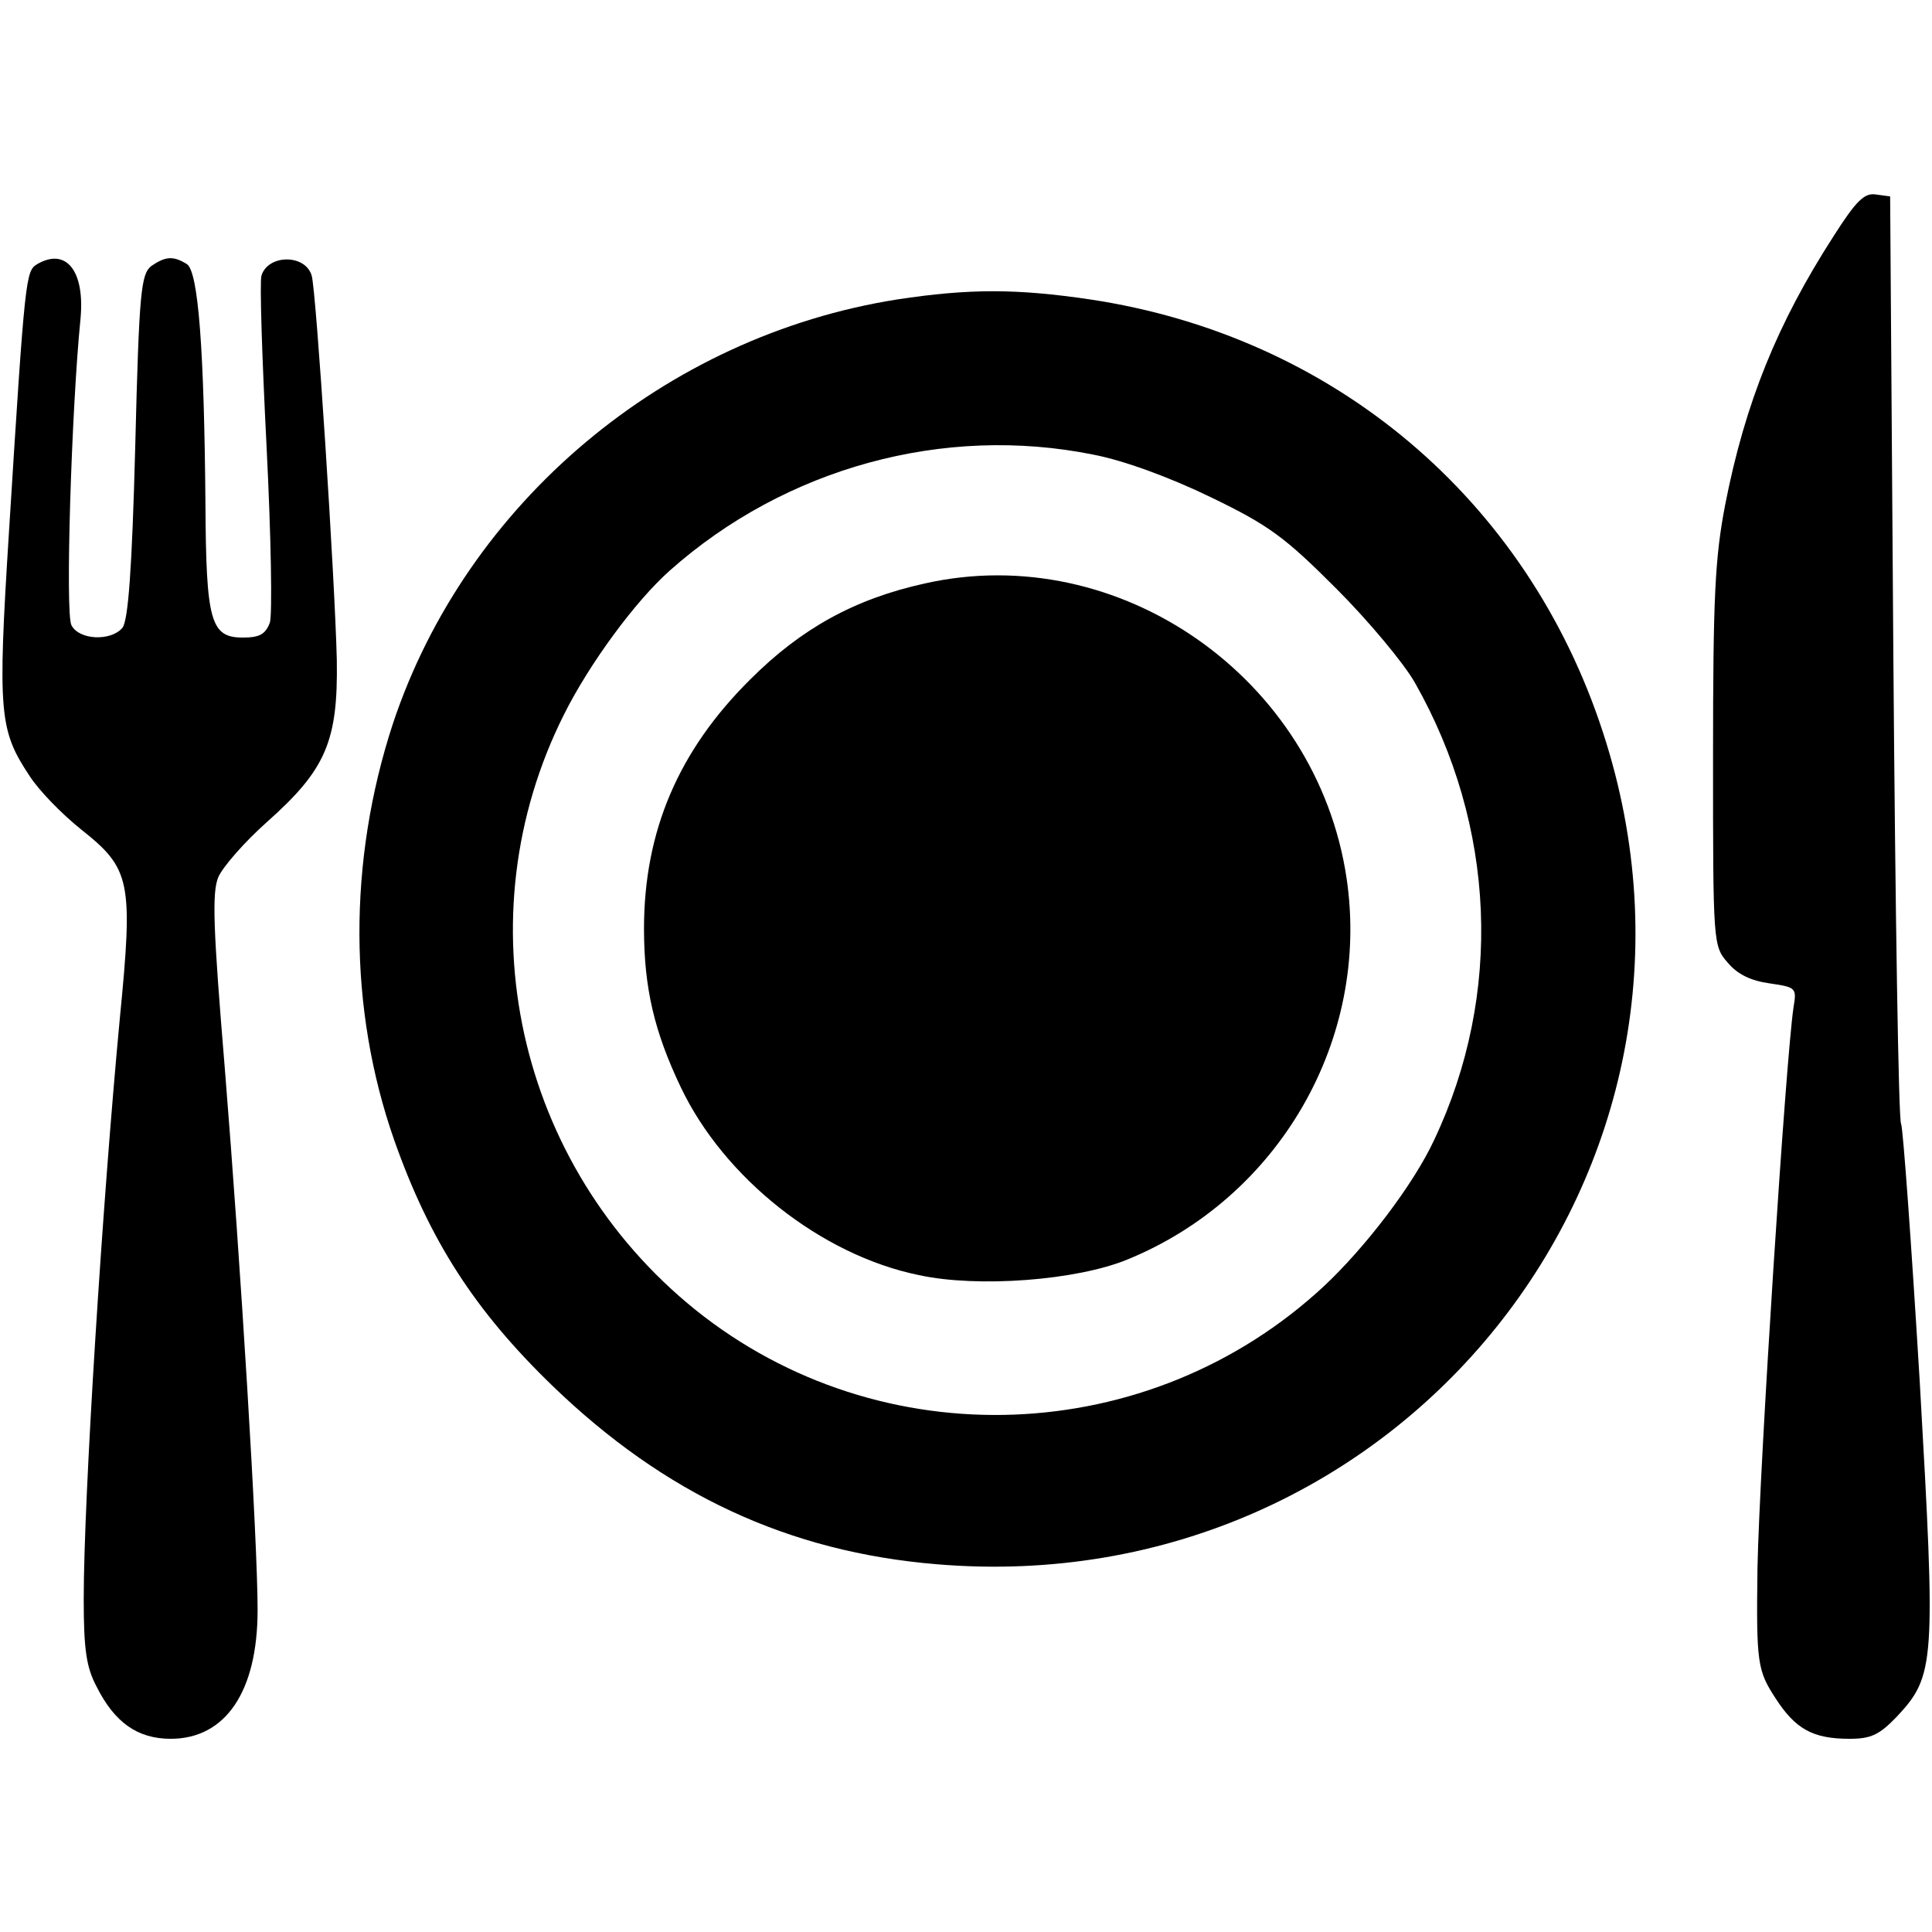 <?xml version="1.0" standalone="no"?>
<!DOCTYPE svg PUBLIC "-//W3C//DTD SVG 20010904//EN"
 "http://www.w3.org/TR/2001/REC-SVG-20010904/DTD/svg10.dtd">
<svg version="1.0" xmlns="http://www.w3.org/2000/svg"
 width="300pt" height="300pt" viewBox="0 0 300 300"
 preserveAspectRatio="xMidYMid meet">
<g transform="translate(0,300) scale(0.1,-0.1)"
fill="#000000" stroke="none">
<path d="M2847 2633 c-87 -135 -137 -258 -168 -416 -16 -83 -19 -143 -19 -392
0 -290 0 -294 23 -320 15 -18 36 -28 65 -32 41 -6 42 -7 37 -37 -12 -79 -53
-716 -56 -871 -2 -148 0 -159 28 -202 31 -48 58 -63 115 -63 33 0 46 6 73 34
60 64 61 83 36 520 -13 215 -26 395 -29 401 -4 5 -9 332 -12 725 l-5 715 -22
3 c-18 3 -31 -10 -66 -65z"/>
<path d="M58 2590 c-18 -11 -19 -15 -44 -415 -18 -284 -15 -309 32 -380 14
-22 50 -59 80 -83 77 -61 81 -80 60 -294 -27 -286 -56 -744 -56 -901 0 -78 4
-106 20 -136 28 -56 64 -81 115 -81 85 0 135 73 135 200 0 109 -26 533 -51
842 -18 217 -20 272 -10 296 7 16 41 55 76 86 91 81 110 125 108 251 -3 127
-32 574 -39 597 -10 34 -68 33 -78 0 -3 -10 1 -129 8 -267 7 -139 9 -260 5
-272 -7 -18 -16 -23 -42 -23 -50 0 -57 25 -58 208 -2 239 -11 361 -29 372 -21
13 -33 12 -55 -3 -16 -13 -19 -38 -25 -280 -5 -192 -11 -271 -20 -282 -18 -21
-67 -19 -79 4 -10 17 0 336 14 476 7 74 -22 111 -67 85z"/>
<path d="M1393 2535 c-361 -57 -669 -316 -783 -659 -70 -214 -69 -443 2 -646
55 -156 125 -265 246 -382 174 -168 366 -258 597 -277 717 -60 1256 613 1034
1292 -118 362 -418 615 -796 672 -115 17 -188 17 -300 0z m305 -241 c47 -9
118 -35 182 -66 91 -44 115 -62 195 -142 50 -50 105 -116 122 -146 126 -222
137 -484 30 -710 -32 -69 -106 -166 -171 -227 -271 -252 -688 -268 -976 -37
-278 224 -363 609 -204 925 39 78 110 175 164 223 180 160 426 227 658 180z"/>
<path d="M1436 2094 c-109 -24 -192 -70 -271 -149 -111 -110 -165 -235 -165
-387 0 -92 16 -160 57 -246 67 -141 218 -261 370 -292 92 -20 245 -8 323 24
236 96 378 342 341 592 -46 311 -353 526 -655 458z"/>
</g>
</svg>
